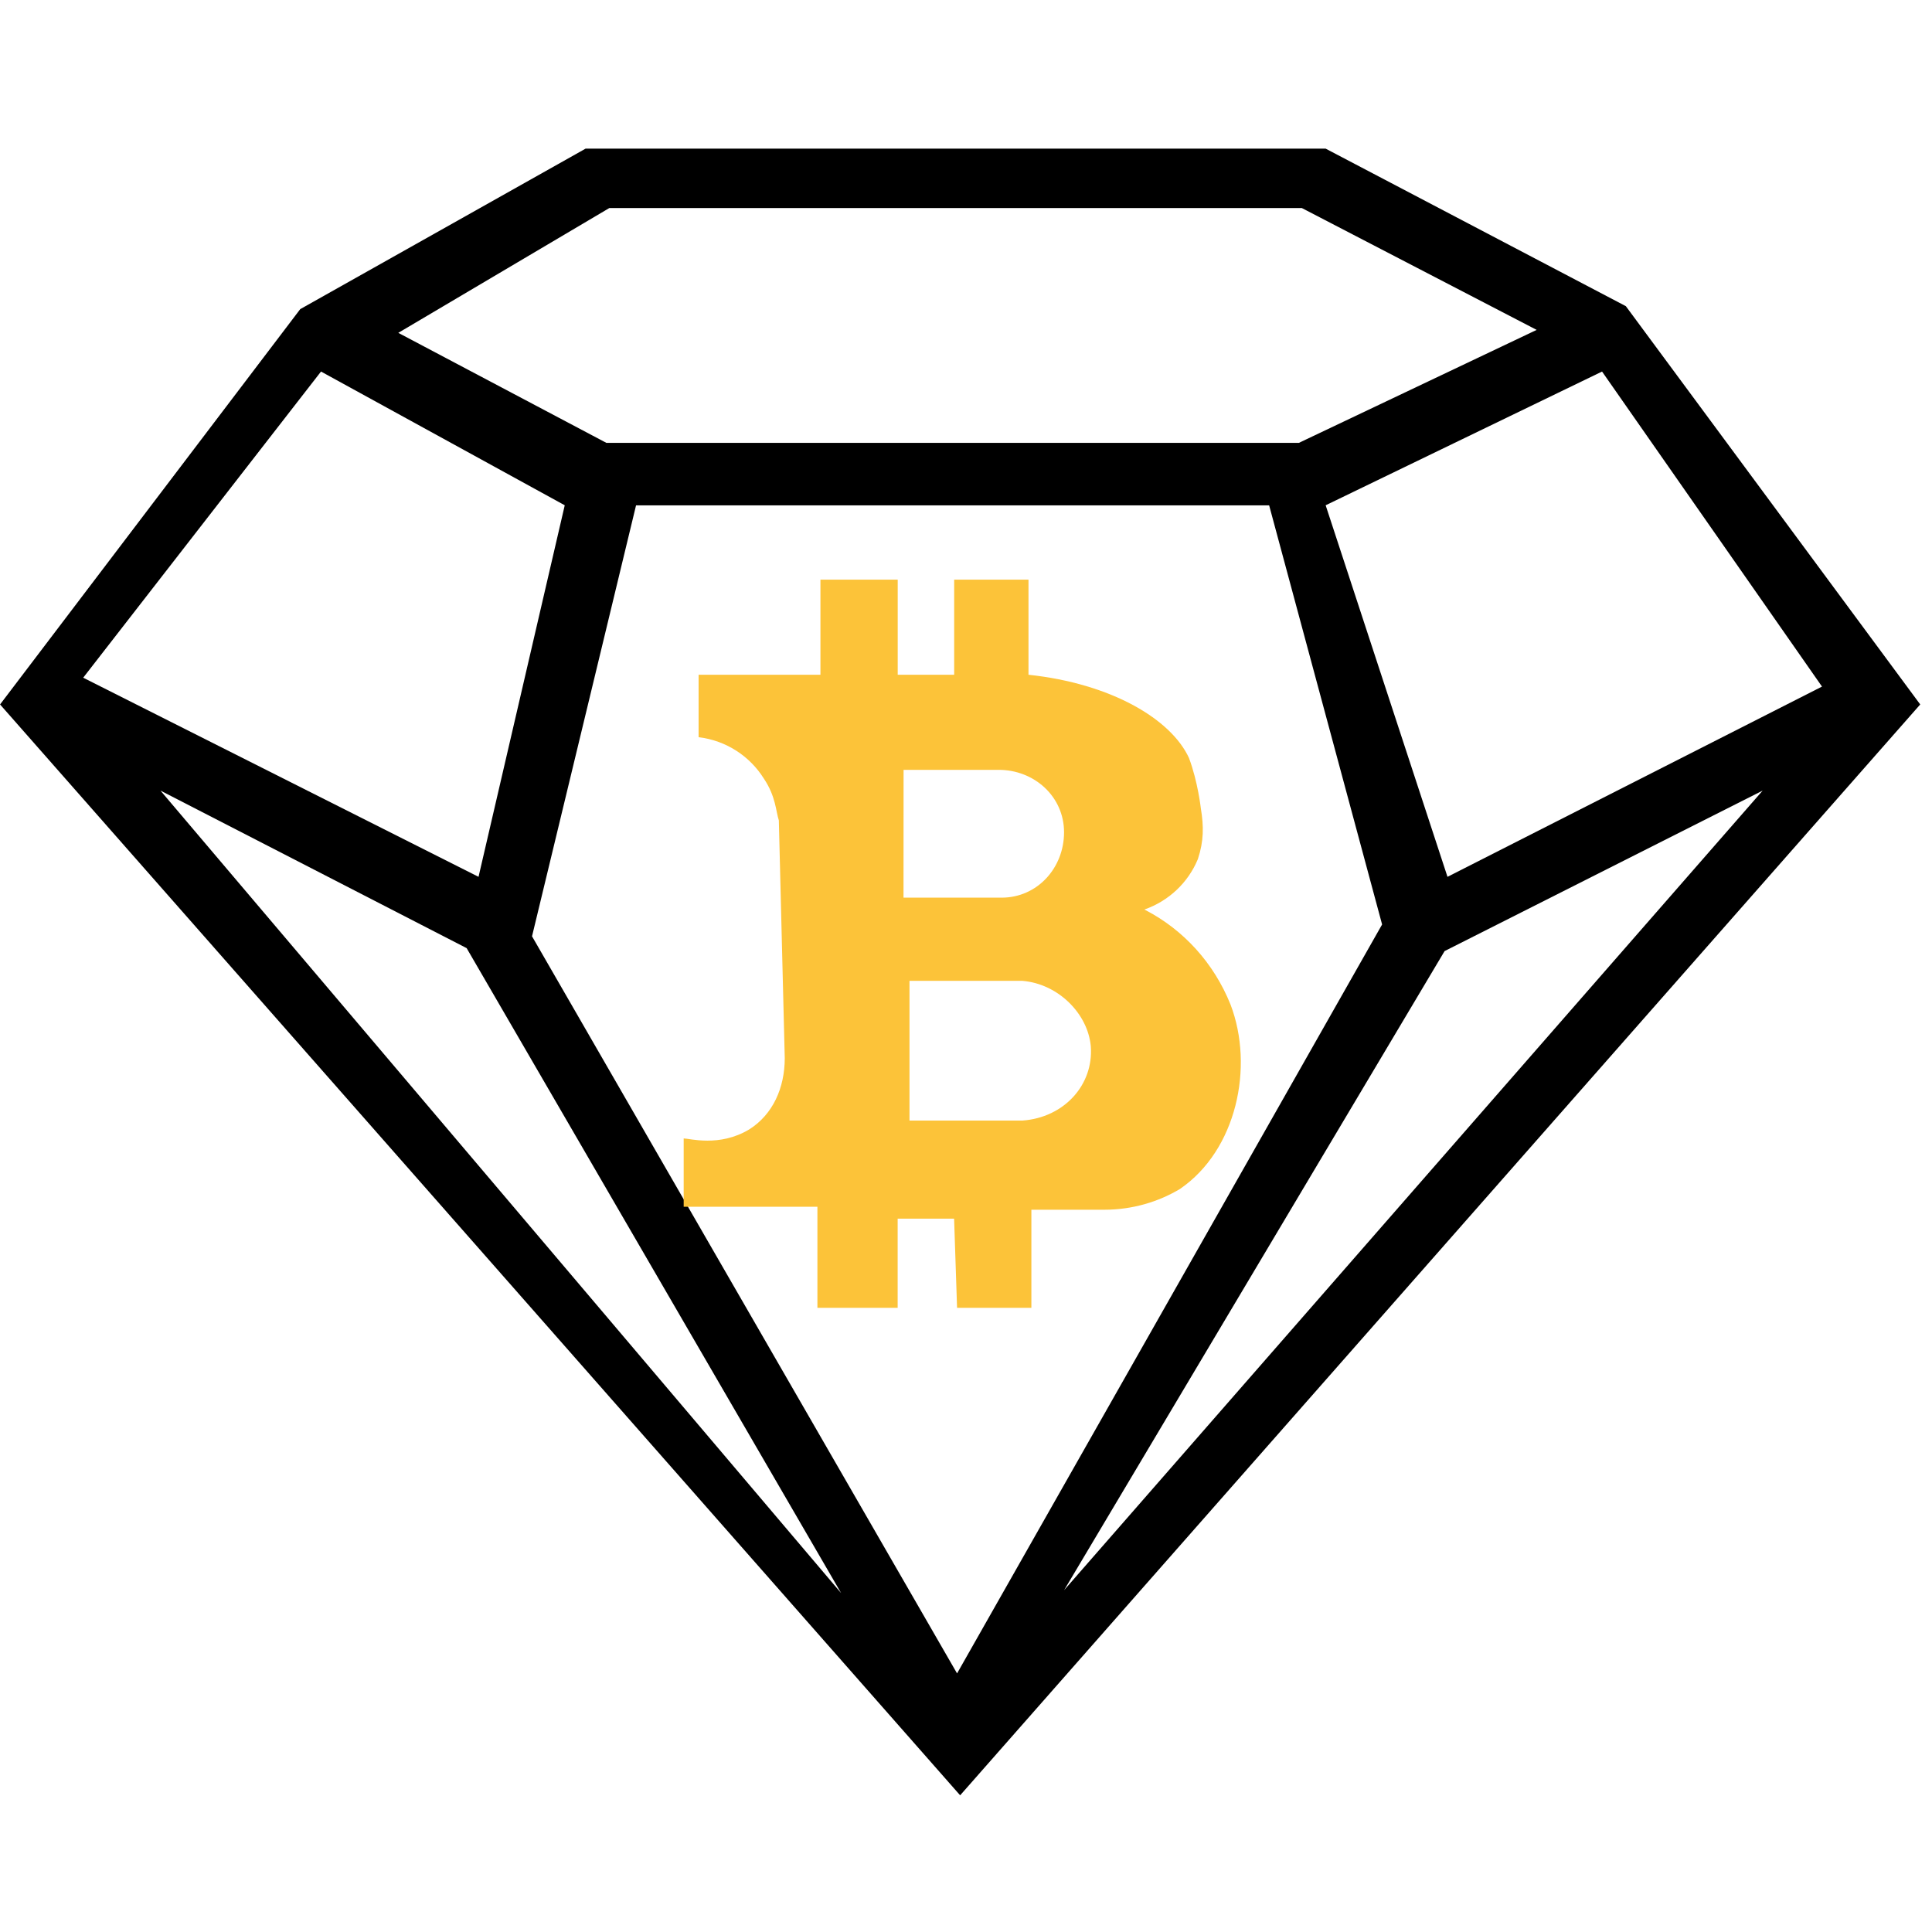<!-- Generated by IcoMoon.io -->
<svg version="1.1" xmlns="http://www.w3.org/2000/svg" width="32" height="32" viewBox="0 0 32 32">
<title>bcd</title>
<path fill="#000" d="M26.929 5.071l-4.972-2.609h-12.258l-4.726 2.658-4.972 6.548 15.902 18.068 15.902-18.068zM30.178 11.372l-6.203 3.151-2.018-6.154 4.578-2.215zM10.092 3.446h11.471l3.889 2.018-3.938 1.871h-11.471l-3.446-1.822zM5.317 6.154l4.037 2.215-1.428 6.154-6.548-3.298zM2.658 13.095l5.071 2.609 6.203 10.683zM15.852 27.717l-7.040-12.209 1.723-7.138h10.486l1.871 6.942zM17.625 26.338l6.302-10.585 5.268-2.658z"></path>
<path fill="#fcc339" d="M20.382 16.64c-0.276-0.688-0.777-1.238-1.411-1.567l-0.017-0.008c0.405-0.142 0.722-0.444 0.883-0.827l0.004-0.010c0.098-0.295 0.098-0.542 0.049-0.837 0 0-0.049-0.443-0.197-0.837-0.295-0.64-1.28-1.231-2.658-1.378v-1.575h-1.231v1.575h-0.935v-1.575h-1.28v1.575h-2.018v1.034c0.459 0.056 0.848 0.315 1.079 0.683l0.004 0.006c0.197 0.295 0.197 0.542 0.246 0.689l0.098 3.938c0 0.492-0.197 0.935-0.591 1.182-0.492 0.295-0.985 0.148-1.083 0.148v1.132h2.215v1.674h1.329v-1.477h0.935l0.049 1.477h1.231v-1.625h1.182c0.007 0 0.015 0 0.024 0 0.464 0 0.897-0.128 1.267-0.351l-0.011 0.006c0.935-0.64 1.231-2.018 0.837-3.052zM14.966 12.751h1.575c0.591 0 1.083 0.443 1.083 1.034s-0.443 1.083-1.034 1.083h-1.625zM16.935 18.56h-1.871v-2.314h1.871c0.591 0.049 1.083 0.542 1.132 1.083 0.049 0.64-0.443 1.182-1.132 1.231z"></path>
</svg>
